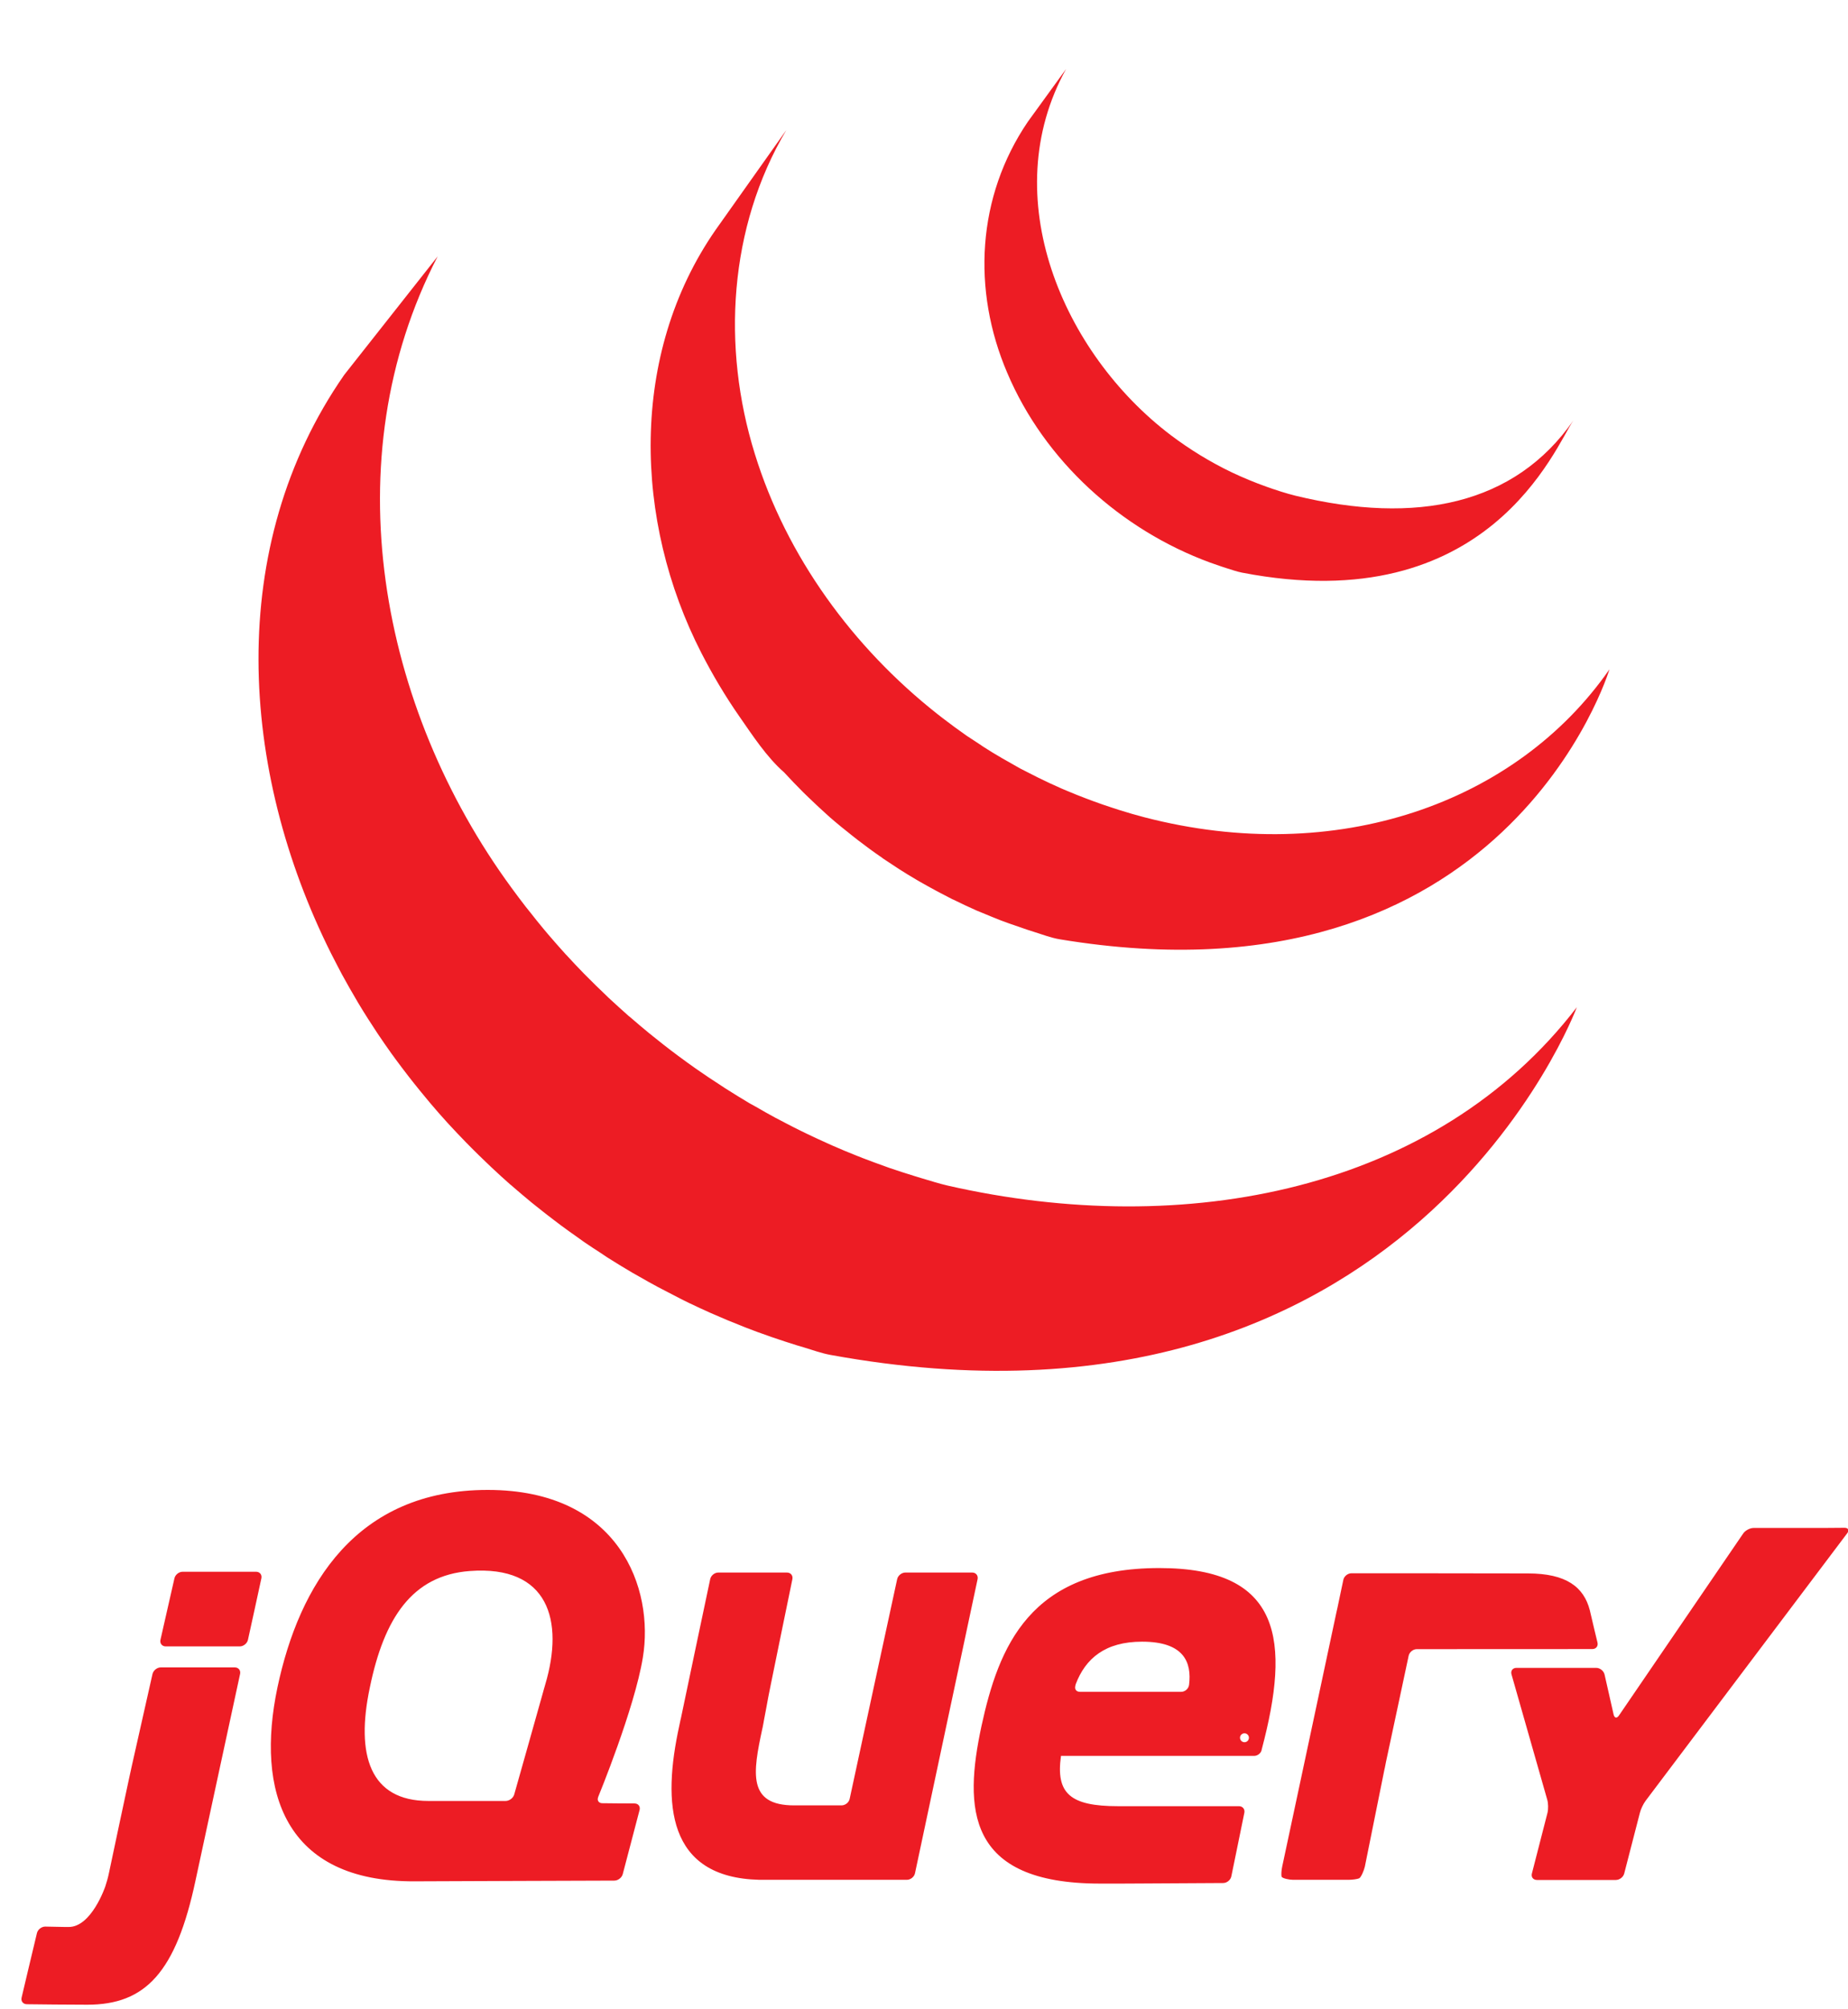 <svg width="23" height="25" viewBox="0 0 23 25" fill="none" xmlns="http://www.w3.org/2000/svg">
<path id="Vector" d="M8.477 16.163L8.515 16.182L8.582 16.215C8.669 16.256 8.756 16.297 8.844 16.336L8.9 16.36C9.001 16.405 9.102 16.447 9.205 16.487L9.279 16.517C9.374 16.554 9.471 16.59 9.568 16.623L9.604 16.636C9.71 16.673 9.817 16.707 9.925 16.741L10.003 16.764C10.113 16.797 10.221 16.837 10.335 16.858C17.534 18.171 19.625 12.532 19.625 12.532C17.869 14.82 14.751 15.424 11.797 14.752C11.685 14.726 11.577 14.691 11.468 14.659L11.386 14.634C11.279 14.601 11.173 14.567 11.068 14.531L11.024 14.515C10.93 14.482 10.837 14.447 10.745 14.412L10.666 14.381C10.565 14.341 10.464 14.299 10.364 14.255L10.304 14.228C10.218 14.19 10.133 14.15 10.049 14.11L9.975 14.074C9.909 14.042 9.843 14.008 9.778 13.974L9.646 13.905C9.567 13.862 9.488 13.818 9.41 13.772L9.33 13.728C9.227 13.667 9.124 13.603 9.023 13.539L8.94 13.484C8.866 13.437 8.793 13.388 8.721 13.338L8.65 13.289C8.58 13.24 8.512 13.19 8.443 13.139L8.351 13.07C8.289 13.022 8.226 12.974 8.165 12.924L8.081 12.857C8.003 12.792 7.925 12.728 7.849 12.661L7.823 12.64C7.74 12.567 7.659 12.492 7.578 12.418L7.509 12.351C7.45 12.295 7.391 12.238 7.333 12.179L7.264 12.11C7.191 12.035 7.119 11.959 7.049 11.882L7.038 11.871C6.964 11.789 6.891 11.706 6.819 11.622L6.762 11.554C6.709 11.49 6.656 11.425 6.605 11.359L6.547 11.287C6.485 11.207 6.425 11.127 6.365 11.045C4.726 8.808 4.136 5.723 5.447 3.19L4.285 4.663C2.796 6.803 2.982 9.586 4.119 11.86L4.202 12.021L4.256 12.124L4.289 12.183L4.348 12.289C4.383 12.351 4.419 12.413 4.456 12.475L4.518 12.577C4.559 12.643 4.601 12.709 4.644 12.774L4.698 12.857C4.757 12.945 4.818 13.033 4.88 13.12L4.886 13.127L4.916 13.169C4.971 13.243 5.026 13.317 5.083 13.39L5.145 13.469C5.195 13.533 5.247 13.595 5.299 13.658L5.357 13.728C5.427 13.811 5.499 13.893 5.572 13.973L5.576 13.977L5.584 13.986C5.655 14.064 5.728 14.139 5.802 14.216L5.871 14.286C5.928 14.343 5.986 14.4 6.045 14.456L6.116 14.524C6.194 14.597 6.273 14.67 6.354 14.741L6.358 14.743L6.399 14.779C6.47 14.84 6.543 14.902 6.616 14.962L6.705 15.033C6.765 15.081 6.825 15.128 6.886 15.174L6.982 15.247C7.049 15.296 7.116 15.345 7.184 15.392L7.258 15.445L7.278 15.459C7.343 15.504 7.409 15.546 7.475 15.589L7.56 15.646C7.661 15.71 7.764 15.773 7.868 15.834L7.953 15.882C8.029 15.926 8.106 15.969 8.184 16.011L8.311 16.077L8.477 16.163ZM9.204 8.917C9.365 9.148 9.544 9.423 9.758 9.609C9.836 9.694 9.917 9.778 9.999 9.86L10.063 9.922C10.144 10 10.226 10.077 10.31 10.152L10.32 10.16L10.322 10.163C10.416 10.245 10.512 10.323 10.611 10.401L10.676 10.452C10.775 10.528 10.875 10.602 10.978 10.672L10.986 10.679L11.124 10.77L11.189 10.813C11.263 10.86 11.337 10.906 11.413 10.95L11.444 10.968C11.51 11.005 11.576 11.043 11.642 11.078L11.712 11.115L11.85 11.187L11.871 11.196C11.966 11.243 12.062 11.288 12.159 11.331L12.223 11.357C12.301 11.39 12.38 11.422 12.459 11.453L12.56 11.49C12.633 11.516 12.705 11.541 12.777 11.565L12.876 11.597C12.979 11.629 13.082 11.669 13.19 11.687C18.748 12.608 20.031 8.328 20.031 8.328C18.874 9.994 16.634 10.789 14.244 10.169C14.137 10.141 14.033 10.111 13.929 10.078L13.834 10.047C13.76 10.023 13.687 9.998 13.614 9.971L13.515 9.934C13.435 9.904 13.356 9.872 13.278 9.839L13.214 9.812C13.116 9.769 13.019 9.724 12.924 9.677L12.778 9.603L12.694 9.56C12.633 9.526 12.571 9.491 12.511 9.456L12.467 9.431C12.391 9.387 12.317 9.342 12.244 9.295L12.177 9.25L12.032 9.155C11.93 9.084 11.83 9.01 11.732 8.935L11.664 8.882C10.618 8.056 9.789 6.927 9.394 5.646C8.981 4.319 9.07 2.828 9.786 1.619L8.906 2.861C7.83 4.41 7.888 6.484 8.728 8.122C8.869 8.397 9.027 8.663 9.204 8.917ZM15.062 7L15.2 7.048L15.261 7.068C15.327 7.088 15.392 7.112 15.459 7.125C18.528 7.718 19.361 5.55 19.582 5.231C18.853 6.281 17.628 6.533 16.124 6.168C16.006 6.139 15.875 6.096 15.76 6.055C15.614 6.003 15.469 5.943 15.328 5.876C15.061 5.748 14.807 5.592 14.571 5.414C13.225 4.393 12.39 2.446 13.268 0.859L12.793 1.514C12.158 2.448 12.095 3.608 12.536 4.639C13 5.734 13.952 6.593 15.062 7ZM12.1 19.566H11.268C11.222 19.566 11.176 19.603 11.166 19.648L10.87 21.015L10.575 22.381C10.566 22.427 10.52 22.463 10.473 22.463H9.884C9.302 22.463 9.369 22.06 9.488 21.508L9.492 21.491L9.505 21.422L9.507 21.409L9.534 21.267L9.562 21.115L9.593 20.96L9.727 20.304L9.862 19.648C9.871 19.603 9.841 19.566 9.794 19.566H8.94C8.894 19.566 8.849 19.602 8.839 19.648L8.655 20.519L8.472 21.391L8.471 21.392L8.454 21.473C8.243 22.439 8.299 23.36 9.449 23.389L9.482 23.389H11.287C11.333 23.389 11.379 23.352 11.388 23.307L11.777 21.478L12.167 19.648C12.176 19.603 12.146 19.566 12.1 19.566ZM3.187 19.556H2.273C2.227 19.556 2.181 19.593 2.171 19.638L2.084 20.02L1.997 20.403C1.987 20.448 2.017 20.485 2.063 20.485H2.984C3.03 20.485 3.076 20.448 3.086 20.403L3.17 20.02L3.253 19.638C3.263 19.593 3.233 19.556 3.187 19.556ZM2.922 20.746H2.001C1.955 20.746 1.909 20.783 1.898 20.828L1.769 21.401L1.64 21.974L1.604 22.139L1.479 22.724L1.355 23.309C1.346 23.354 1.326 23.427 1.311 23.47C1.311 23.47 1.139 23.982 0.85 23.976L0.813 23.976L0.563 23.971H0.563C0.517 23.971 0.471 24.007 0.46 24.051L0.364 24.453L0.269 24.854C0.258 24.899 0.287 24.936 0.333 24.937C0.497 24.939 0.865 24.943 1.087 24.943C1.81 24.943 2.191 24.543 2.435 23.39L2.72 22.068L2.988 20.828C2.998 20.783 2.968 20.746 2.922 20.746ZM19.882 20.436L19.844 20.279L19.806 20.117L19.787 20.036C19.712 19.745 19.493 19.577 19.016 19.577L18.273 19.576L17.59 19.575H16.82C16.774 19.575 16.728 19.612 16.719 19.657L16.685 19.818L16.645 20.008L16.633 20.061L16.287 21.684L15.958 23.225C15.948 23.27 15.945 23.326 15.95 23.348C15.956 23.371 16.045 23.389 16.091 23.389H16.785C16.831 23.389 16.89 23.381 16.915 23.371C16.94 23.36 16.977 23.27 16.987 23.224L17.11 22.614L17.233 22.004L17.234 22.003L17.25 21.921L17.4 21.22L17.532 20.601C17.542 20.556 17.587 20.519 17.633 20.519L19.817 20.518C19.864 20.518 19.893 20.482 19.882 20.436ZM22.694 19.011L22.526 19.011H21.826C21.78 19.011 21.721 19.042 21.695 19.081L20.149 21.345C20.123 21.383 20.094 21.378 20.083 21.333L19.97 20.834C19.959 20.789 19.913 20.752 19.867 20.752H18.873C18.827 20.752 18.799 20.788 18.812 20.833L19.257 22.393C19.27 22.437 19.271 22.51 19.26 22.555L19.066 23.31C19.054 23.355 19.082 23.391 19.129 23.391H20.111C20.157 23.391 20.204 23.355 20.215 23.31L20.41 22.555C20.421 22.51 20.453 22.443 20.481 22.406L22.991 19.076C23.019 19.039 23.003 19.009 22.957 19.009L22.694 19.011ZM14.799 20.964V20.963C14.793 21.013 14.747 21.05 14.701 21.05H13.441C13.397 21.05 13.375 21.02 13.382 20.984L13.383 20.981L13.382 20.981L13.383 20.977L13.388 20.956C13.509 20.636 13.754 20.426 14.214 20.426C14.733 20.426 14.834 20.679 14.799 20.964ZM14.429 19.51C12.812 19.51 12.429 20.491 12.214 21.482C11.999 22.492 12.017 23.436 13.691 23.436H13.894L13.944 23.436H13.956L14.157 23.435H14.161C14.602 23.433 15.046 23.43 15.225 23.429C15.271 23.428 15.316 23.391 15.325 23.346L15.393 23.015L15.406 22.951L15.487 22.555C15.496 22.51 15.466 22.473 15.42 22.473H13.915C13.317 22.473 13.139 22.314 13.205 21.847H15.61L15.61 21.847L15.611 21.847C15.649 21.846 15.685 21.82 15.699 21.785L15.704 21.764L15.704 21.764C16.061 20.417 15.959 19.51 14.429 19.51ZM6.786 20.959L6.763 21.039V21.04L6.582 21.683L6.4 22.327C6.388 22.371 6.339 22.408 6.293 22.408H5.332C4.603 22.408 4.425 21.837 4.603 20.996C4.78 20.136 5.128 19.601 5.846 19.547C6.827 19.473 7.023 20.163 6.786 20.959ZM7.445 22.358C7.445 22.358 7.898 21.258 8.001 20.622C8.142 19.772 7.716 18.538 6.07 18.538C4.435 18.538 3.724 19.716 3.453 20.996C3.182 22.286 3.537 23.417 5.164 23.408L6.447 23.403L7.646 23.399C7.692 23.399 7.74 23.362 7.751 23.317L7.96 22.521C7.972 22.476 7.944 22.439 7.897 22.439L7.697 22.438L7.497 22.436C7.458 22.436 7.435 22.41 7.44 22.377L7.445 22.358ZM15.544 21.621C15.544 21.652 15.519 21.677 15.489 21.677C15.458 21.677 15.433 21.652 15.433 21.621C15.433 21.591 15.458 21.566 15.489 21.566C15.519 21.566 15.544 21.591 15.544 21.621Z" fill="#ED1C24"/>
</svg>
